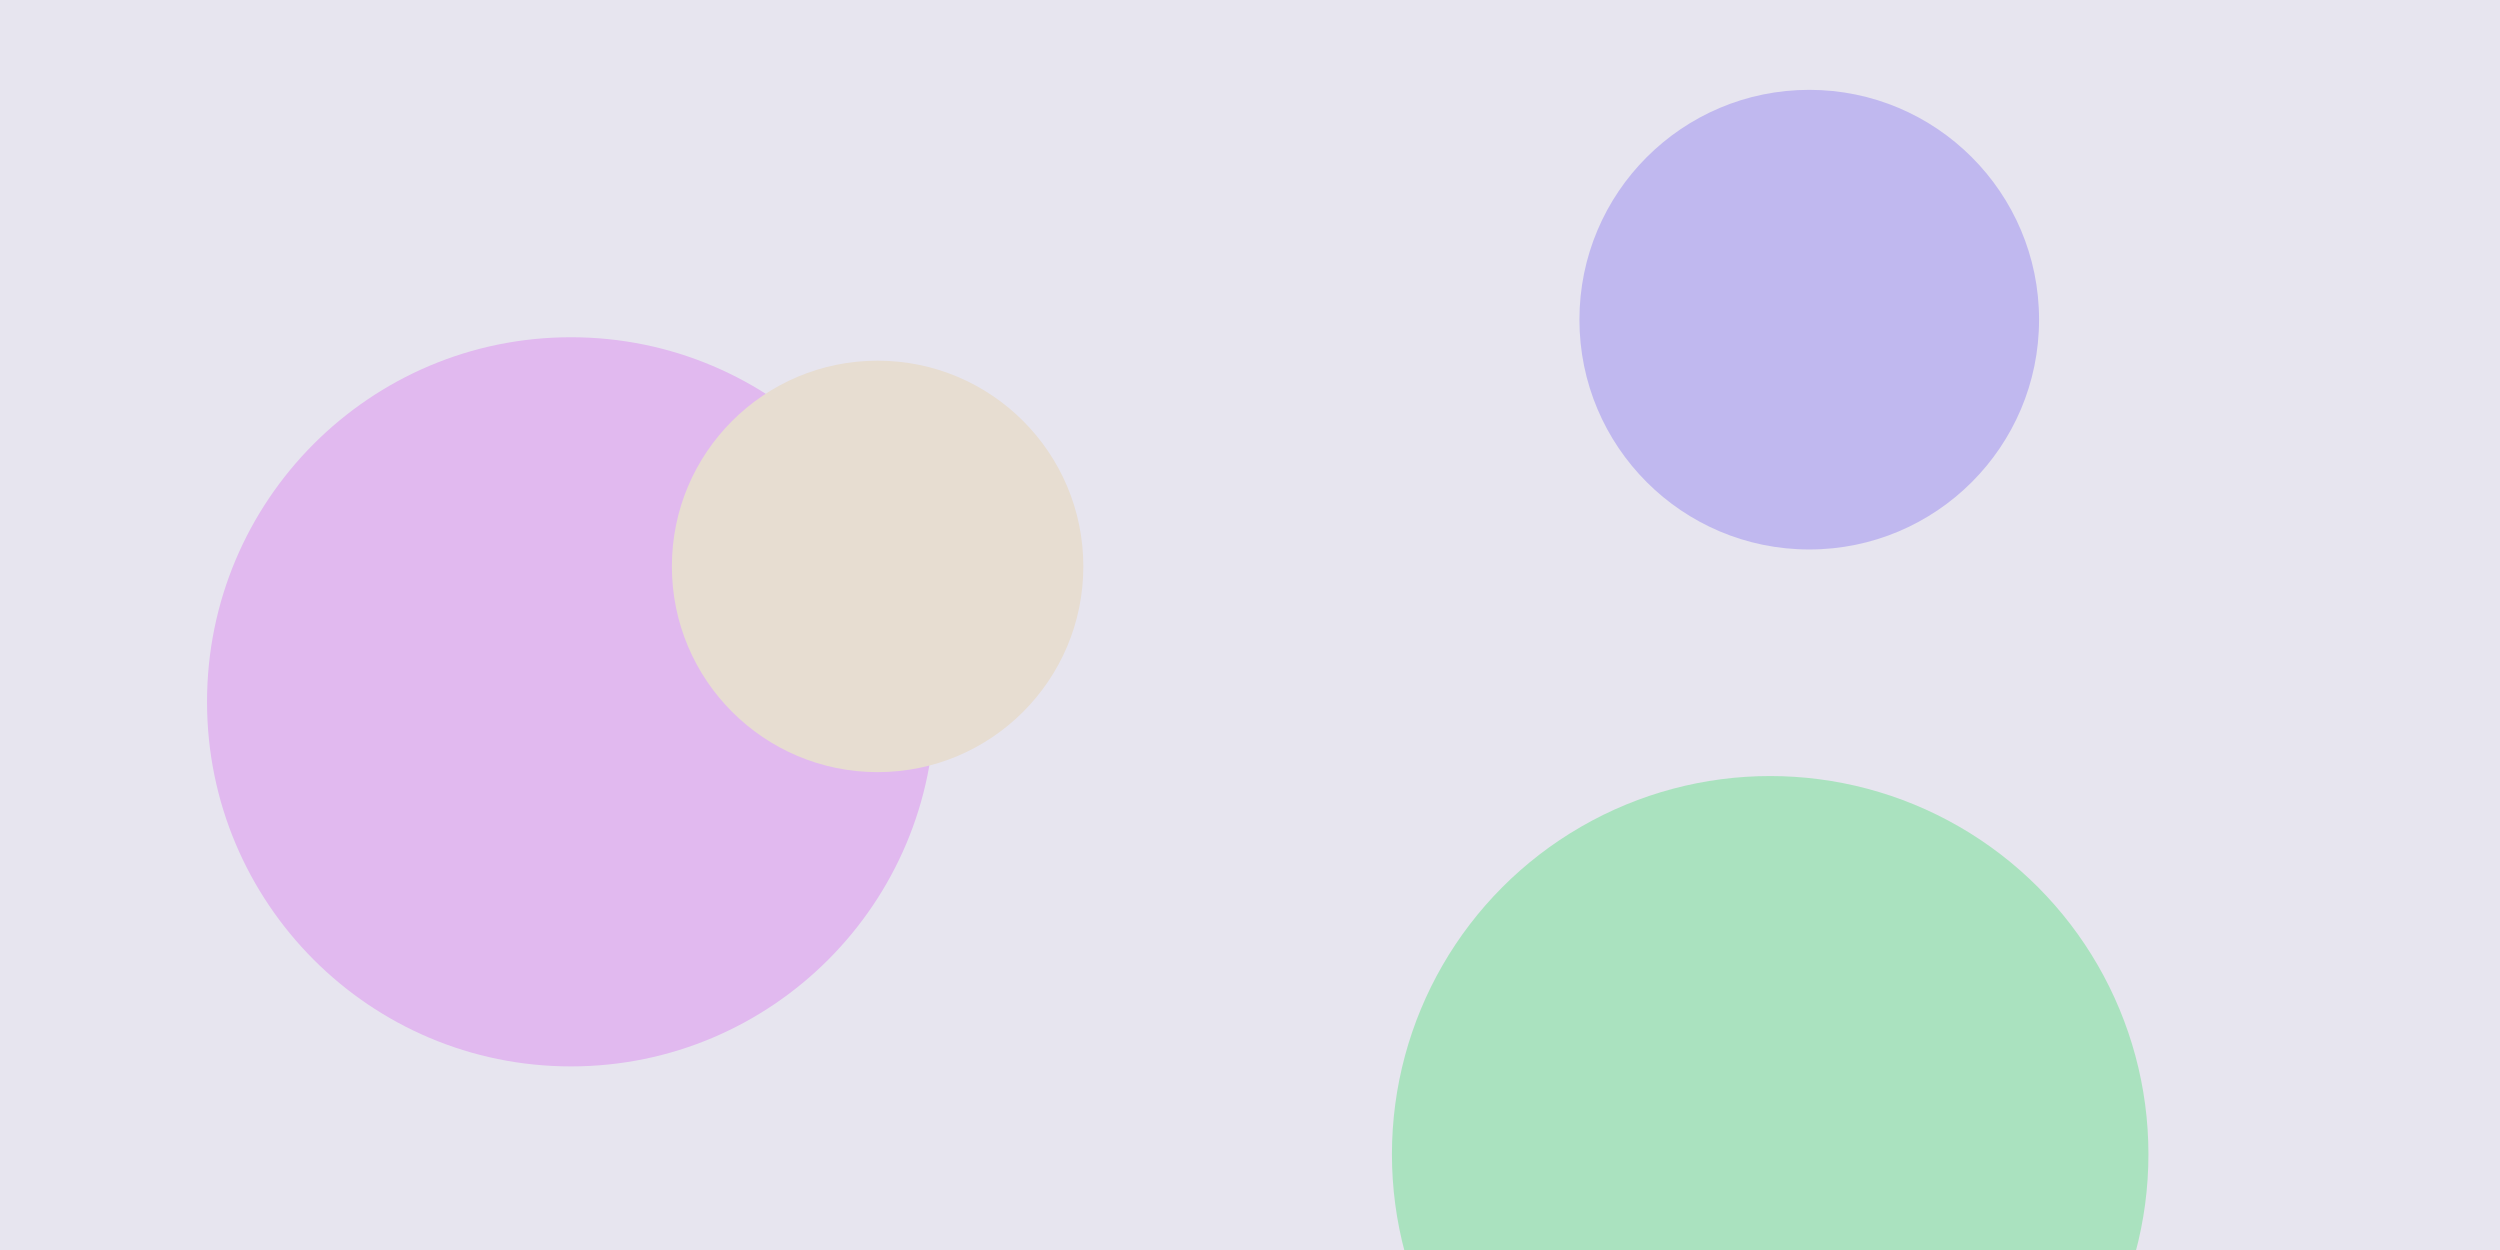 <svg width="1920" height="960" viewBox="0 0 1920 960" fill="none" xmlns="http://www.w3.org/2000/svg">
<g filter="url(#filter0_f_1_8)">
<circle cx="1389.5" cy="245.5" r="176.5" fill="#5E44FF"/>
</g>
<g filter="url(#filter1_f_1_8)">
<ellipse cx="438.5" cy="539" rx="279.5" ry="280" fill="#E548FF"/>
</g>
<g filter="url(#filter2_f_1_8)">
<circle cx="674" cy="435" r="158" fill="#FFDC82"/>
</g>
<g filter="url(#filter3_f_1_8)">
<circle cx="1359.5" cy="886.5" r="290.5" fill="#01F437"/>
</g>
<g filter="url(#filter4_b_1_8)">
<rect width="1920" height="960" fill="#DFDDEA" fill-opacity="0.76"/>
</g>
<defs>
<filter id="filter0_f_1_8" x="1053" y="-91" width="673" height="673" filterUnits="userSpaceOnUse" color-interpolation-filters="sRGB">
<feFlood flood-opacity="0" result="BackgroundImageFix"/>
<feBlend mode="normal" in="SourceGraphic" in2="BackgroundImageFix" result="shape"/>
<feGaussianBlur stdDeviation="80" result="effect1_foregroundBlur_1_8"/>
</filter>
<filter id="filter1_f_1_8" x="-1" y="99" width="879" height="880" filterUnits="userSpaceOnUse" color-interpolation-filters="sRGB">
<feFlood flood-opacity="0" result="BackgroundImageFix"/>
<feBlend mode="normal" in="SourceGraphic" in2="BackgroundImageFix" result="shape"/>
<feGaussianBlur stdDeviation="80" result="effect1_foregroundBlur_1_8"/>
</filter>
<filter id="filter2_f_1_8" x="356" y="117" width="636" height="636" filterUnits="userSpaceOnUse" color-interpolation-filters="sRGB">
<feFlood flood-opacity="0" result="BackgroundImageFix"/>
<feBlend mode="normal" in="SourceGraphic" in2="BackgroundImageFix" result="shape"/>
<feGaussianBlur stdDeviation="80" result="effect1_foregroundBlur_1_8"/>
</filter>
<filter id="filter3_f_1_8" x="909" y="436" width="901" height="901" filterUnits="userSpaceOnUse" color-interpolation-filters="sRGB">
<feFlood flood-opacity="0" result="BackgroundImageFix"/>
<feBlend mode="normal" in="SourceGraphic" in2="BackgroundImageFix" result="shape"/>
<feGaussianBlur stdDeviation="80" result="effect1_foregroundBlur_1_8"/>
</filter>
<filter id="filter4_b_1_8" x="-200" y="-200" width="2320" height="1360" filterUnits="userSpaceOnUse" color-interpolation-filters="sRGB">
<feFlood flood-opacity="0" result="BackgroundImageFix"/>
<feGaussianBlur in="BackgroundImageFix" stdDeviation="100"/>
<feComposite in2="SourceAlpha" operator="in" result="effect1_backgroundBlur_1_8"/>
<feBlend mode="normal" in="SourceGraphic" in2="effect1_backgroundBlur_1_8" result="shape"/>
</filter>
</defs>
</svg>
